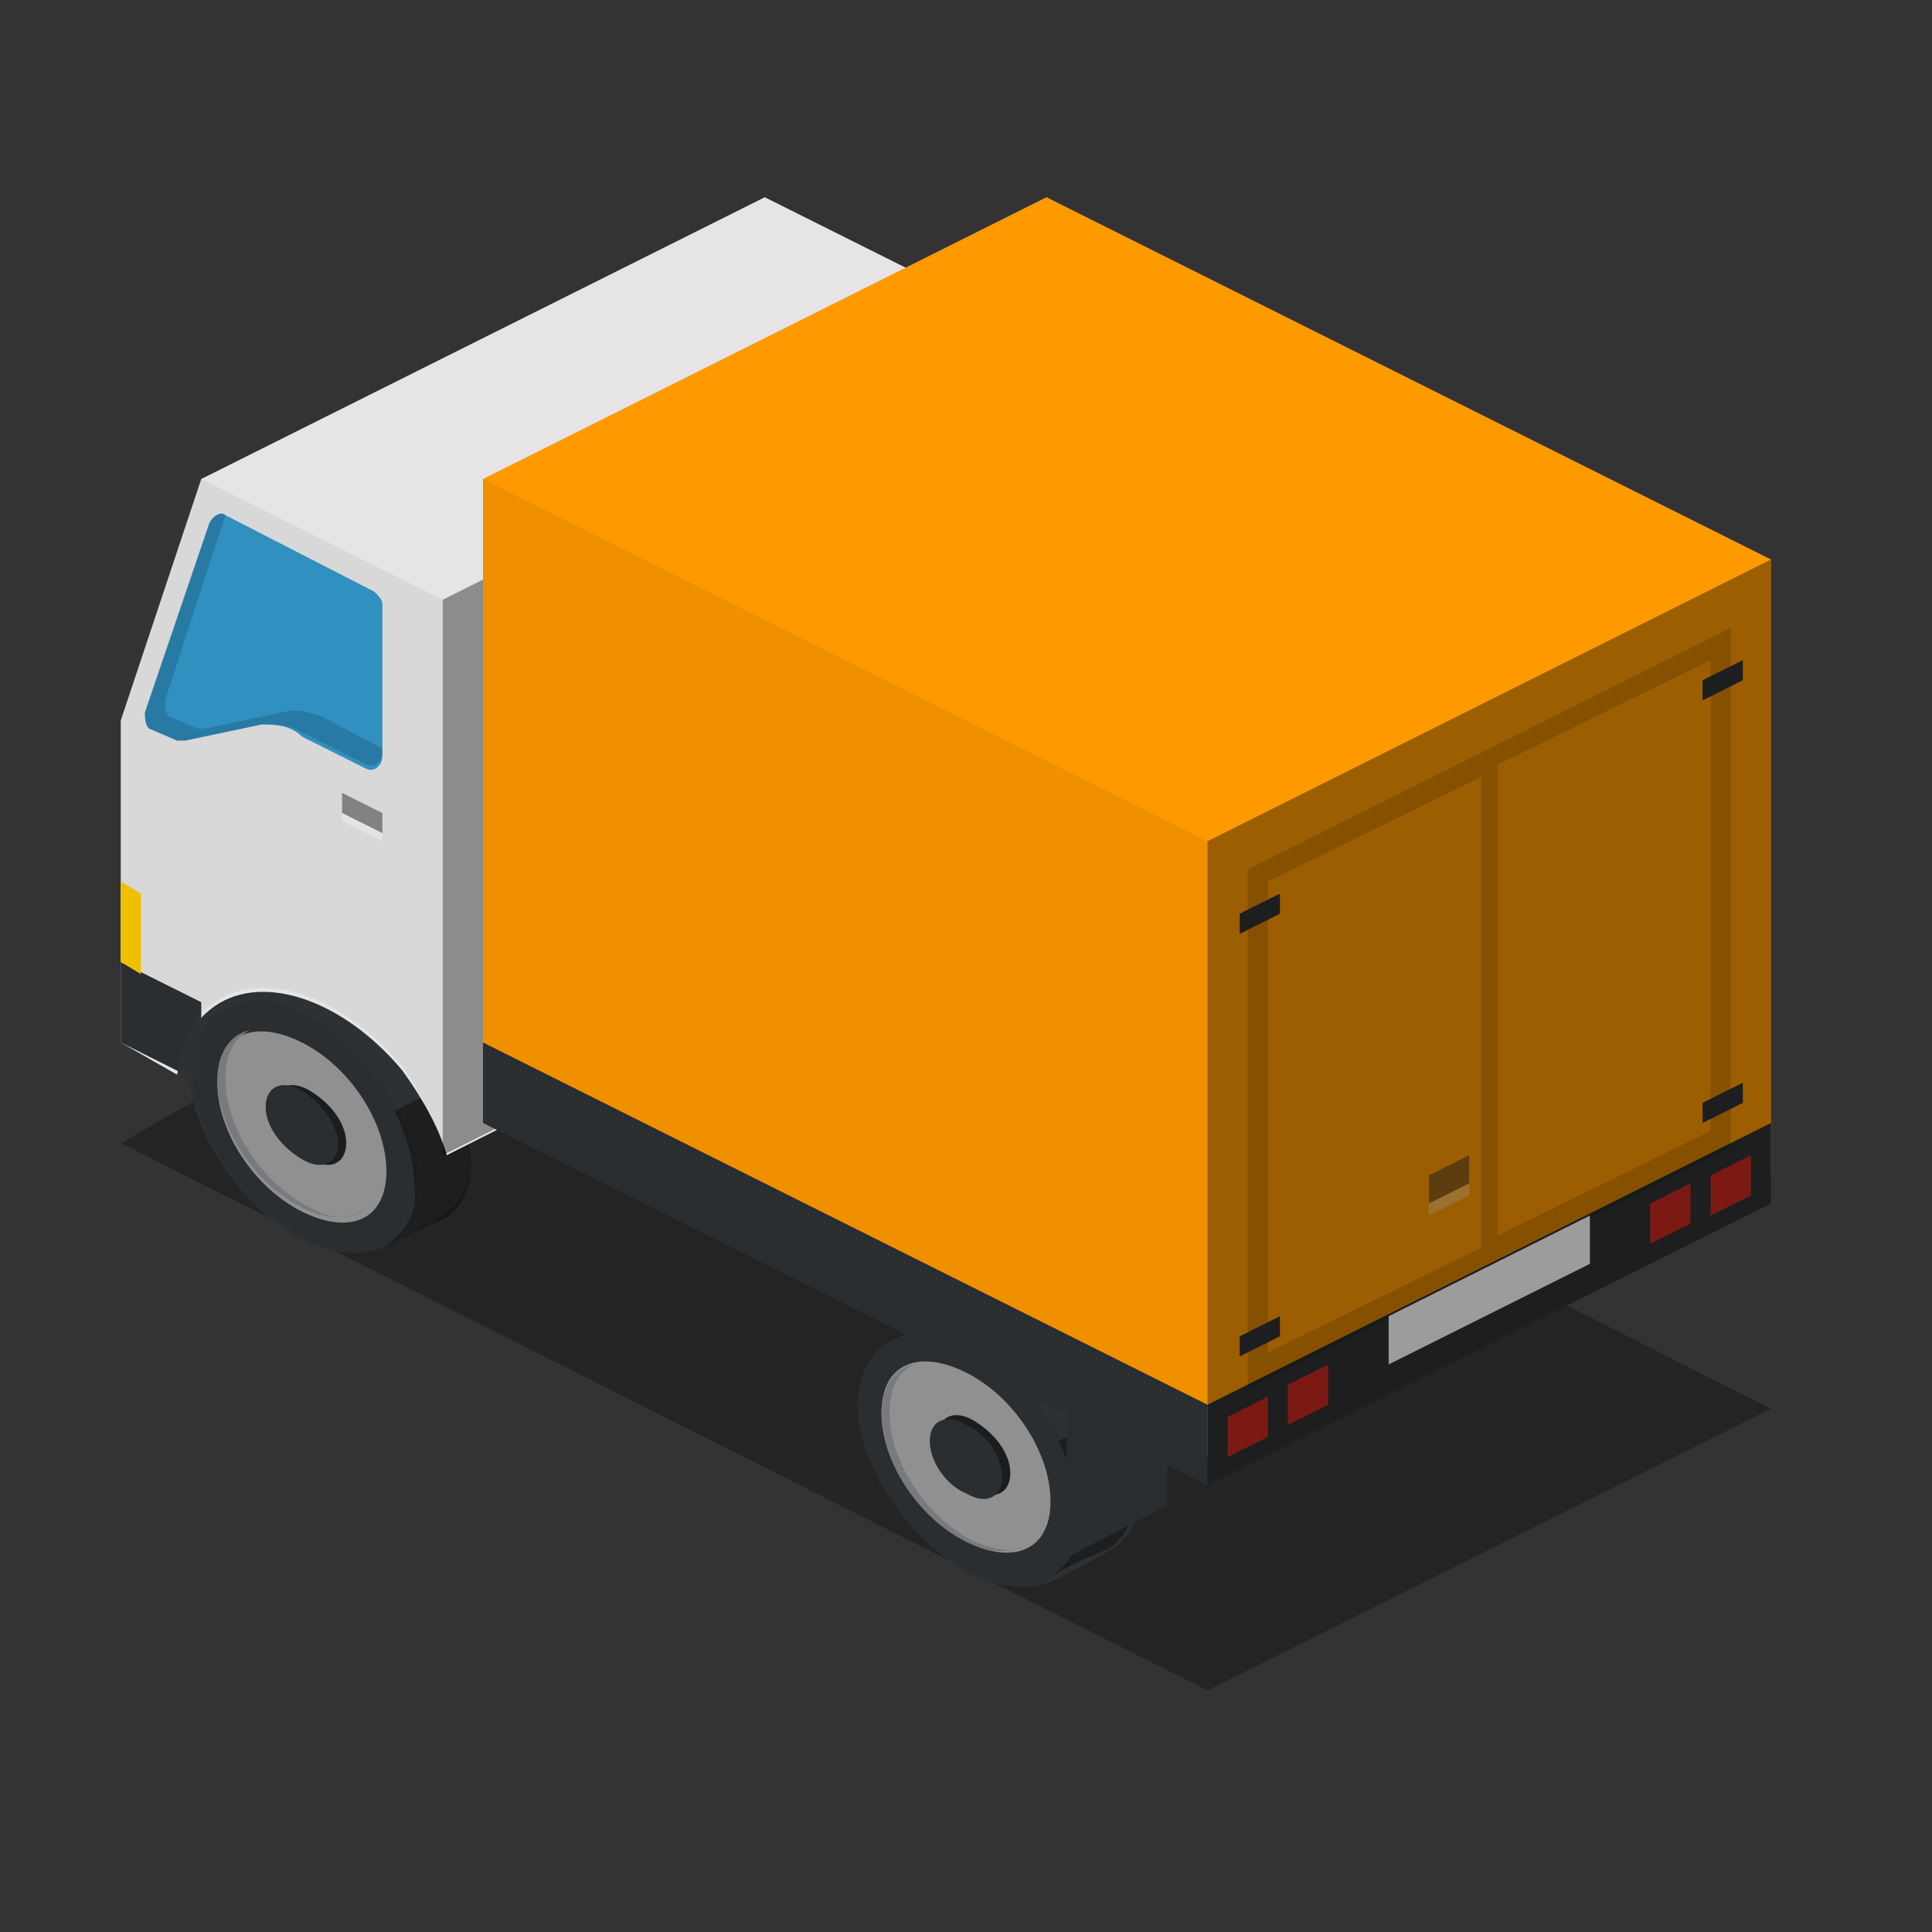 <?xml version="1.0" encoding="utf-8"?>
<!-- Generator: Adobe Illustrator 18.1.0, SVG Export Plug-In . SVG Version: 6.00 Build 0)  -->
<svg version="1.1" id="Layer_1" xmlns="http://www.w3.org/2000/svg" xmlns:xlink="http://www.w3.org/1999/xlink" x="0px" y="0px"
	 viewBox="0 0 48 48" enable-background="new 0 0 48 48" xml:space="preserve">
<rect x="0" y="0" width="48" height="48" fill="#333333" stroke="none"/>
<g>
	<polygon fill="#2D3134" points="5,26.9 5,23.4 7,22.4 7,25.9 	"/>
	<polygon opacity="0.3" points="3,28.4 16.1,20.9 44,35 30,42 	"/>
	<g>
		<path fill="#2D3134" d="M25.5,32.8c-0.7-0.4-1.4-0.4-1.9-0.2l0,0l-1.4,0.7l0,0c-0.5,0.2-0.9,0.8-0.9,1.6c0,1.5,1.3,3.4,2.8,4.2
			c0.8,0.4,1.5,0.4,2,0.2c0,0,1.4-0.7,1.5-0.8c0.5-0.3,0.7-0.8,0.7-1.5C28.3,35.4,27,33.5,25.5,32.8z"/>
		<path opacity="0.39" d="M26,39.2c0.2-0.1,1.4-0.7,1.5-0.7c0.5-0.3,0.7-0.8,0.7-1.5c0-0.6-0.2-1.3-0.5-1.9l-1.4,0.7
			c0.3,0.6,0.5,1.3,0.5,1.9C26.9,38.4,26.5,39,26,39.2z"/>
		<path fill="#999999" d="M26.1,37.3c0,1.2-0.9,1.6-2.1,1c-1.2-0.6-2.1-2-2.1-3.2s0.9-1.6,2.1-1C25.2,34.7,26.1,36.1,26.1,37.3z"/>
		<path fill="#808285" d="M24.2,38.3c-1.2-0.6-2.1-2-2.1-3.2c0-0.6,0.2-1,0.6-1.2c-0.5,0.1-0.8,0.6-0.8,1.2c0,1.2,0.9,2.6,2.1,3.2
			c0.6,0.3,1.1,0.3,1.5,0.1C25.2,38.6,24.7,38.5,24.2,38.3z"/>
		<path fill="#2D3134" d="M25.1,36.6c0,0.5-0.4,0.7-0.9,0.4s-0.9-0.8-0.9-1.3c0-0.5,0.4-0.7,0.9-0.4S25.1,36.1,25.1,36.6z"/>
		<path opacity="0.39" d="M25.1,36.6c0,0.5-0.4,0.7-0.9,0.4s-0.9-0.8-0.9-1.3c0-0.5,0.4-0.7,0.9-0.4S25.1,36.1,25.1,36.6z"/>
		<path fill="#2D3134" d="M24.9,36.7c0,0.5-0.4,0.7-0.9,0.4c-0.5-0.2-0.9-0.8-0.9-1.3s0.4-0.7,0.9-0.4
			C24.5,35.6,24.9,36.2,24.9,36.7z"/>
		<path opacity="0.06" d="M26.9,37.7c0,1.5-1.3,2.2-2.8,1.4c-1.5-0.8-2.8-2.7-2.8-4.2s1.3-2.2,2.8-1.4
			C25.6,34.2,26.9,36.1,26.9,37.7z"/>
	</g>
	<g>
		<path fill="#2D3134" d="M8.9,24.5c-0.7-0.4-1.4-0.4-1.9-0.2l0,0L5.6,25l0,0c-0.5,0.2-0.9,0.8-0.9,1.6c0,1.5,1.3,3.4,2.8,4.2
			c0.8,0.4,1.5,0.4,2,0.2c0,0,1.4-0.7,1.5-0.8c0.5-0.3,0.7-0.8,0.7-1.5C11.8,27.2,10.5,25.3,8.9,24.5z"/>
		<path opacity="0.39" d="M9.5,31c0.2-0.1,1.4-0.7,1.5-0.7c0.5-0.3,0.7-0.8,0.7-1.5c0-0.6-0.2-1.3-0.5-1.9l-1.4,0.7
			c0.3,0.6,0.5,1.3,0.5,1.9C10.4,30.2,10,30.7,9.5,31z"/>
		<path fill="#999999" d="M9.6,29.1c0,1.2-0.9,1.6-2.1,1s-2.1-2-2.1-3.2s0.9-1.6,2.1-1C8.7,26.5,9.6,27.9,9.6,29.1z"/>
		<path fill="#808285" d="M7.7,30c-1.2-0.6-2.1-2-2.1-3.2c0-0.6,0.2-1,0.6-1.2c-0.5,0.1-0.8,0.6-0.8,1.2c0,1.2,0.9,2.6,2.1,3.2
			c0.6,0.3,1.1,0.3,1.5,0.1C8.7,30.3,8.2,30.3,7.7,30z"/>
		<path fill="#2D3134" d="M8.6,28.4c0,0.5-0.4,0.7-0.9,0.4S6.8,28,6.8,27.5s0.4-0.7,0.9-0.4S8.6,27.9,8.6,28.4z"/>
		<path opacity="0.39" d="M8.6,28.4c0,0.5-0.4,0.7-0.9,0.4S6.8,28,6.8,27.5s0.4-0.7,0.9-0.4S8.6,27.9,8.6,28.4z"/>
		<path fill="#2D3134" d="M8.4,28.4c0,0.5-0.4,0.7-0.9,0.4s-0.9-0.8-0.9-1.3c0-0.5,0.4-0.7,0.9-0.4S8.4,28,8.4,28.4z"/>
		<path opacity="0.06" d="M10.4,29.4c0,1.5-1.3,2.2-2.8,1.4C6,30,4.8,28.2,4.8,26.6c0-1.5,1.3-2.2,2.8-1.4
			C9.1,26,10.4,27.9,10.4,29.4z"/>
	</g>
	<path fill="#E5E5E5" d="M5,11.9L5,11.9L5,11.9l14-7l6,3v13.8l-13.9,7c-0.2-0.7-0.6-1.4-1.1-2.1c-1.5-1.8-3.6-2.5-4.8-1.5
		c-0.5,0.4-0.7,1-0.8,1.6L3,25.9v-8L5,11.9z"/>
	<polygon opacity="0.39" points="25,7.9 25,21.7 11,28.7 11,14.9 	"/>
	<polygon fill="#2D3134" points="26.5,34.9 26.5,38.7 29,37.4 29,33.7 	"/>
	<polygon opacity="0.06" points="26.5,34.9 26.5,38.7 29,37.4 29,33.7 	"/>
	<polygon fill="#FF9900" points="26,4.9 12,11.9 12,27.2 30,36.2 44,29.2 44,13.9 	"/>
	<polygon fill="#2D3134" points="44,27.9 44,29.9 30,36.9 30,34.9 	"/>
	<polygon fill="#2D3134" points="12,25.9 12,27.9 30,36.9 30,34.9 	"/>
	<polygon opacity="0.5" fill="#2D3134" points="8.5,19.7 8.5,20.2 9.5,20.7 9.5,20.2 	"/>
	<polygon opacity="0.5" fill="#FFFFFF" points="9.5,20.9 8.5,20.4 8.5,20.2 9.5,20.7 	"/>
	<path fill="#3399CC" d="M3.6,17.7L5.2,13c0.1-0.2,0.3-0.3,0.4-0.2l3.7,1.9c0.1,0.1,0.2,0.2,0.2,0.3v3.8c0,0.2-0.2,0.4-0.4,0.3
		l-1.6-0.8C7.2,18,6.8,18,6.5,18l-1.9,0.4c-0.1,0-0.1,0-0.2,0l-0.7-0.3C3.6,18,3.6,17.8,3.6,17.7z"/>
	<path opacity="0.15" d="M3.6,17.7L5.2,13c0.1-0.2,0.3-0.3,0.4-0.2l0,0l-1.5,4.6c0,0.1,0,0.3,0.1,0.4l0.7,0.3c0.1,0,0.1,0,0.2,0
		L7,17.7c0.4-0.1,0.7,0,1,0.1l1.5,0.8v0.1c0,0.2-0.2,0.4-0.4,0.3l-1.6-0.8C7.2,18,6.8,18,6.5,18l-1.9,0.4c-0.1,0-0.1,0-0.2,0
		l-0.7-0.3C3.6,18,3.6,17.8,3.6,17.7z"/>
	<polygon fill="#2D3134" points="3,25.9 5,26.9 5,24.9 3,23.9 	"/>
	<polygon fill="#FFCC00" points="3,23.9 3.5,24.2 3.5,22.2 3,21.9 	"/>
	<polygon fill="#CC291F" points="43.5,28.7 43.5,29.7 42.5,30.2 42.5,29.2 	"/>
	<polygon fill="#CC291F" points="42,29.4 42,30.4 41,30.9 41,29.9 	"/>
	<polygon fill="#CC291F" points="33,33.9 33,34.9 32,35.4 32,34.4 	"/>
	<polygon fill="#CC291F" points="31.5,34.7 31.5,35.7 30.5,36.2 30.5,35.2 	"/>
	<path opacity="0.15" d="M31,21.6v12.9l12-6V15.6L31,21.6z M42.5,28.1l-5.3,2.6V19l5.3-2.6V28.1z M31.5,21.9l5.3-2.6V31l-5.3,2.6
		V21.9z"/>
	<polygon fill="#FFFFFF" points="39.5,30.2 39.5,31.4 34.5,33.9 34.5,32.7 	"/>
	<polygon fill="#2D3134" points="43.3,26.9 43.3,27.4 42.3,27.9 42.3,27.4 	"/>
	<polygon fill="#2D3134" points="31.8,32.7 31.8,33.2 30.8,33.7 30.8,33.2 	"/>
	<polygon opacity="0.5" fill="#2D3134" points="36.5,28.7 36.5,29.4 35.5,29.9 35.5,29.2 	"/>
	<polygon opacity="0.3" fill="#FFFFFF" points="36.5,29.7 36.5,29.4 35.5,29.9 35.5,30.2 	"/>
	<polygon fill="#2D3134" points="43.3,16.4 43.3,16.9 42.3,17.4 42.3,16.9 	"/>
	<polygon fill="#2D3134" points="31.8,22.2 31.8,22.7 30.8,23.2 30.8,22.7 	"/>
	<path opacity="0.06" d="M5,11.9l6,3v13.5c-0.2-0.6-0.6-1.3-1-1.9c-1.5-1.8-3.6-2.5-4.8-1.5c-0.5,0.4-0.7,1-0.8,1.6L3,25.9
		v-8L5,11.9z"/>
	<polygon opacity="0.06" points="12,11.9 12,27.9 30,36.9 30,20.9 	"/>
	<polygon opacity="0.39" points="44,13.9 44,29.9 30,36.9 30,20.9 	"/>
</g>
</svg>
